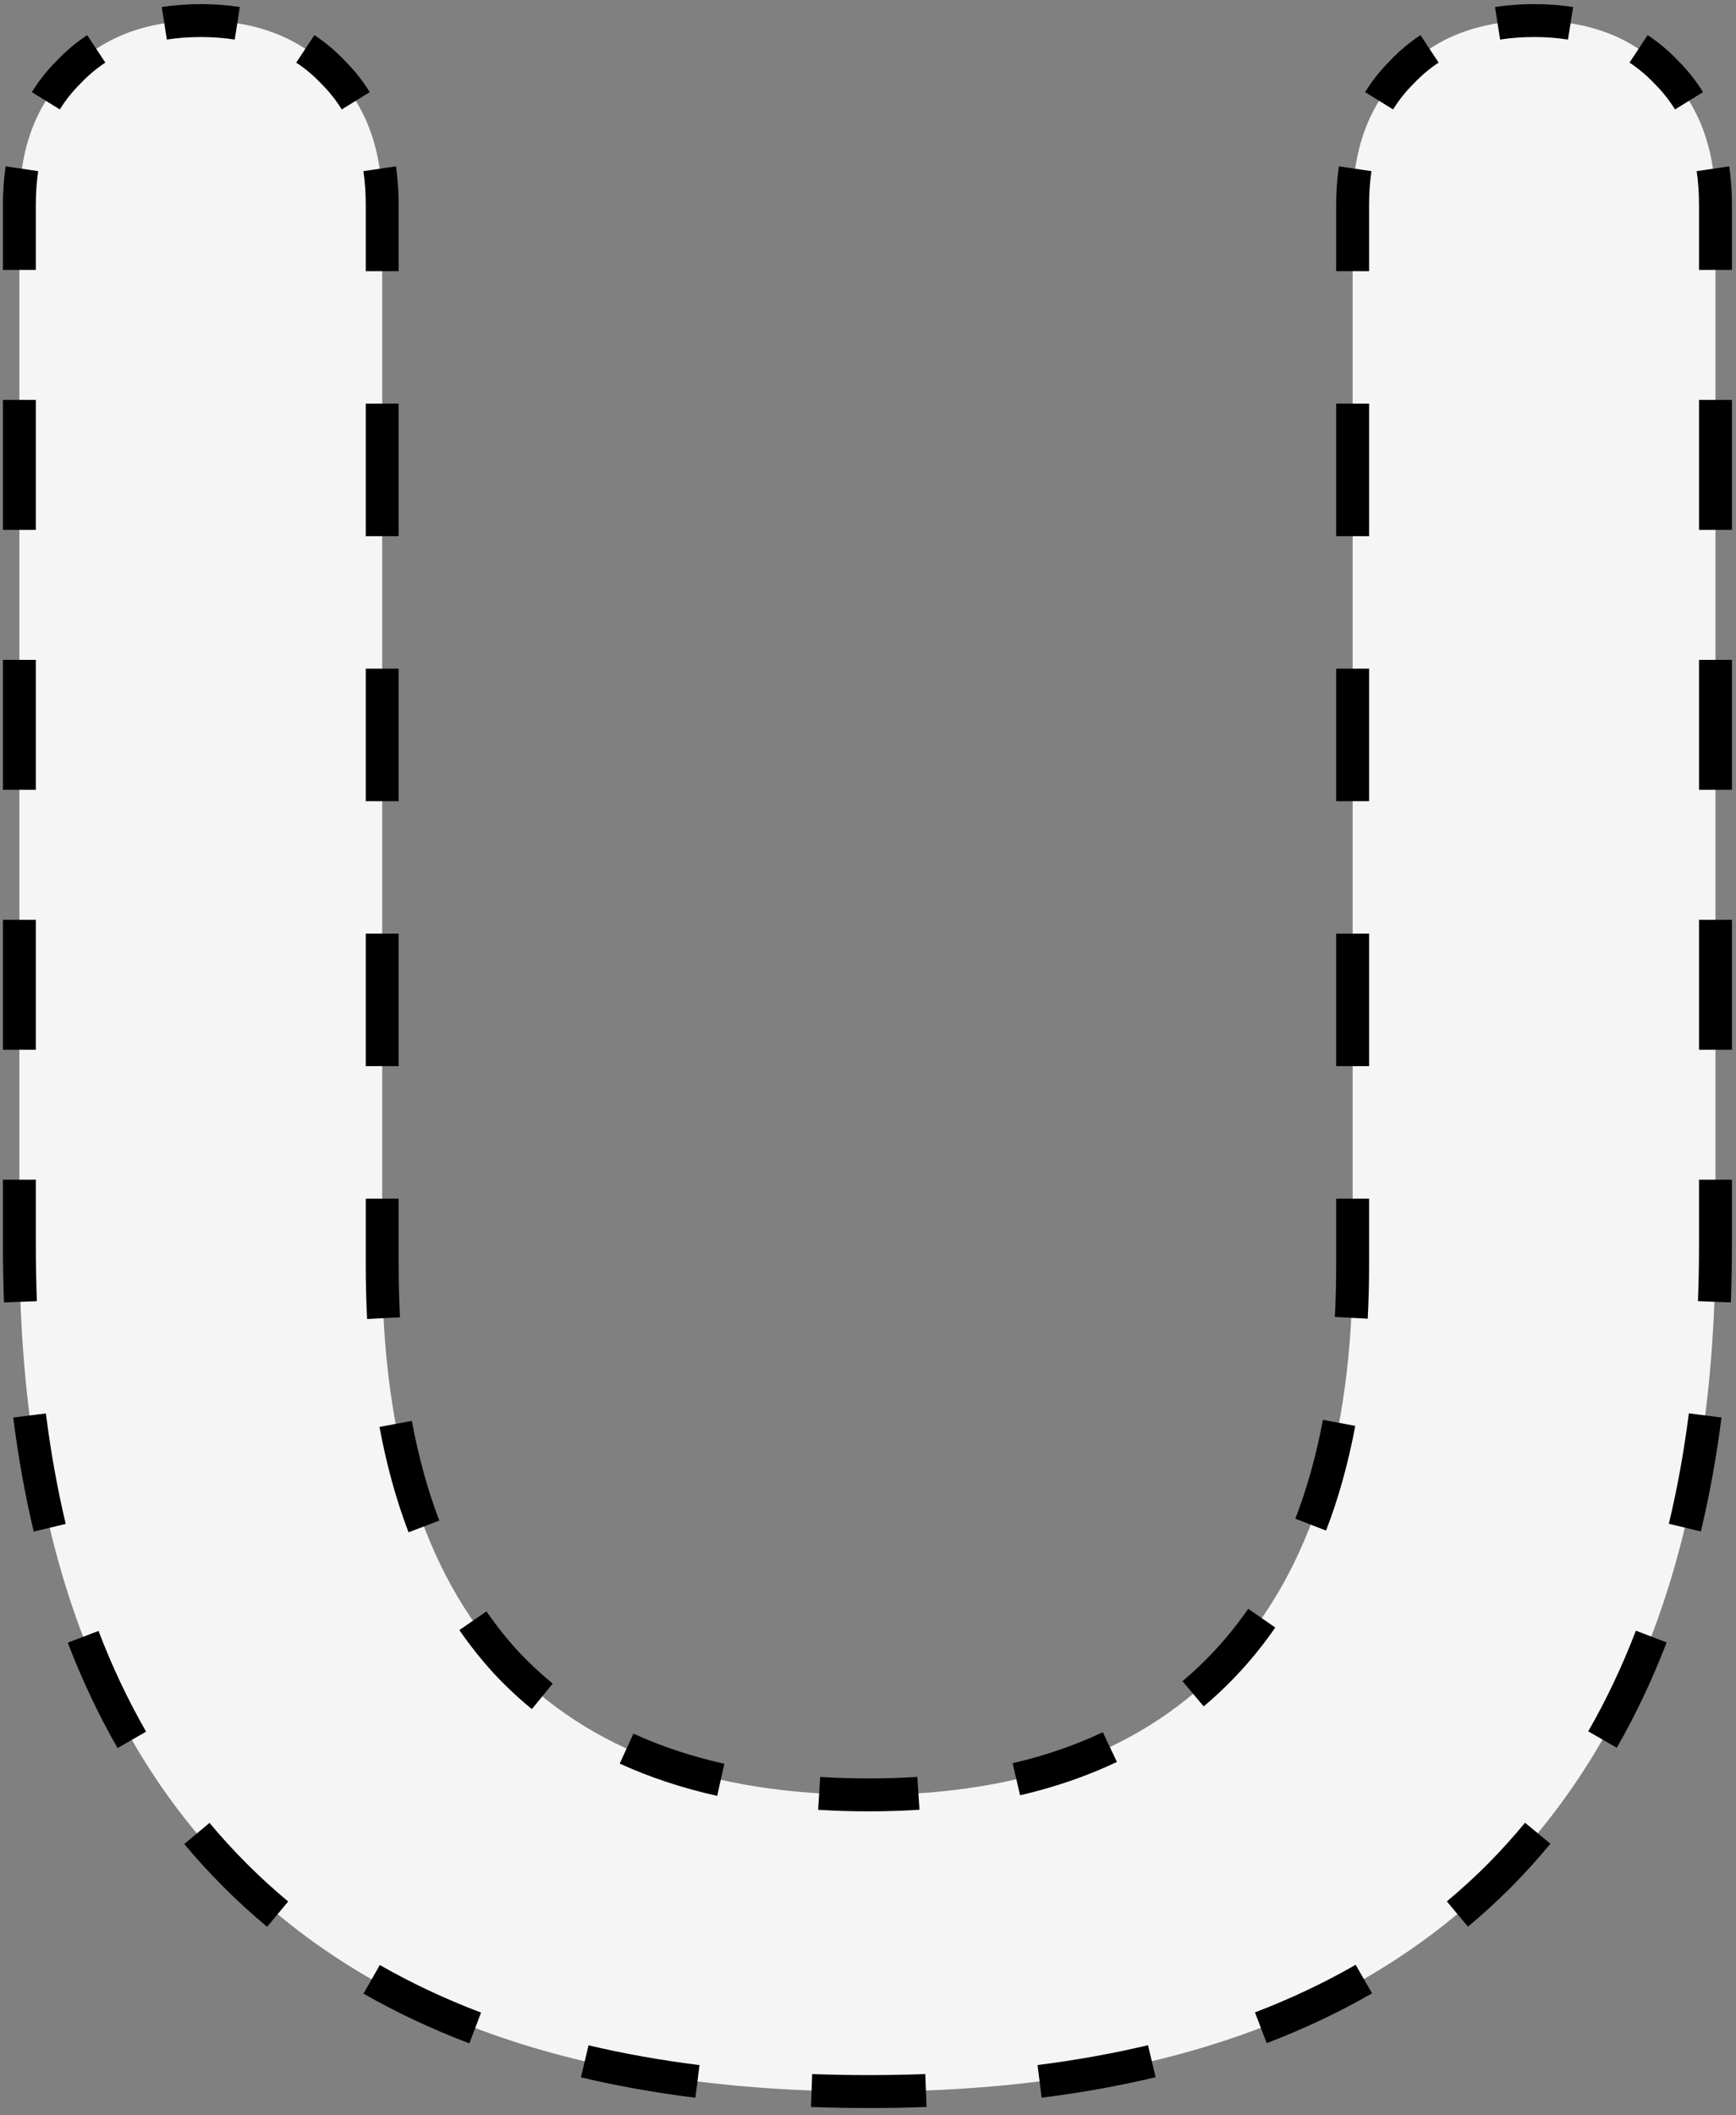 <svg width="211" height="257" viewBox="0 0 211 257" fill="none" xmlns="http://www.w3.org/2000/svg">
<rect x="0" y="0" width="211" height="257" fill="#808080" stroke="none"/>
<path d="M105.605 254.15C71.772 254.15 46.105 245.4 28.605 227.9C11.105 210.4 2.355 184.85 2.355 151.25V24.9C2.355 18.133 4.339 12.767 8.305 8.8C12.272 4.6 17.639 2.5 24.405 2.5C31.172 2.5 36.539 4.6 40.505 8.8C44.472 12.767 46.455 18.133 46.455 24.9V153.7C46.455 174.933 51.472 191.033 61.505 202C71.539 212.733 86.239 218.1 105.605 218.1C124.739 218.1 139.322 212.617 149.355 201.65C159.389 190.683 164.405 174.7 164.405 153.7V24.9C164.405 18.133 166.389 12.767 170.355 8.8C174.322 4.6 179.689 2.5 186.455 2.5C193.222 2.5 198.589 4.6 202.555 8.8C206.522 12.767 208.505 18.133 208.505 24.9V151.25C208.505 184.617 199.755 210.167 182.255 227.9C164.755 245.4 139.205 254.15 105.605 254.15Z" fill="#F5F5F5"/>
<path d="M28.605 227.9L27.898 228.607L27.898 228.607L28.605 227.9ZM8.305 8.8L9.012 9.507L9.022 9.497L9.032 9.487L8.305 8.8ZM40.505 8.8L39.778 9.487L39.788 9.497L39.798 9.507L40.505 8.8ZM61.505 202L60.767 202.675L60.775 202.683L61.505 202ZM149.355 201.65L148.617 200.975L148.617 200.975L149.355 201.65ZM170.355 8.8L171.062 9.507L171.072 9.497L171.082 9.487L170.355 8.8ZM202.555 8.8L201.828 9.487L201.838 9.497L201.848 9.507L202.555 8.8ZM182.255 227.9L182.962 228.607L182.967 228.602L182.255 227.9ZM105.605 253.15C103.256 253.15 100.947 253.108 98.679 253.023L98.604 255.021C100.899 255.107 103.232 255.15 105.605 255.15V253.15ZM84.894 251.926C80.158 251.334 75.627 250.526 71.3 249.505L70.841 251.451C75.242 252.49 79.844 253.31 84.646 253.911L84.894 251.926ZM58.114 245.492C53.705 243.816 49.557 241.867 45.669 239.644L44.677 241.38C48.659 243.657 52.902 245.651 57.403 247.362L58.114 245.492ZM34.384 231.824C32.623 230.356 30.932 228.813 29.312 227.193L27.898 228.607C29.561 230.27 31.296 231.854 33.104 233.361L34.384 231.824ZM29.312 227.193C27.698 225.579 26.16 223.896 24.697 222.143L23.162 223.425C24.663 225.223 26.242 226.951 27.898 228.607L29.312 227.193ZM16.892 210.915C14.668 207.044 12.717 202.918 11.04 198.534L9.172 199.249C10.884 203.725 12.879 207.946 15.157 211.911L16.892 210.915ZM7.016 185.409C5.991 181.1 5.18 176.589 4.585 171.875L2.601 172.125C3.204 176.906 4.027 181.488 5.071 185.872L7.016 185.409ZM3.483 158.148C3.398 155.888 3.355 153.589 3.355 151.25H1.355C1.355 153.613 1.398 155.938 1.485 158.223L3.483 158.148ZM3.355 151.25V143.353H1.355V151.25H3.355ZM3.355 127.559V111.766H1.355V127.559H3.355ZM3.355 95.972V80.178H1.355V95.972H3.355ZM3.355 64.384V48.591H1.355V64.384H3.355ZM3.355 32.797V24.9H1.355V32.797H3.355ZM3.355 24.9C3.355 23.407 3.455 21.991 3.652 20.65L1.673 20.359C1.461 21.805 1.355 23.318 1.355 24.9H3.355ZM6.421 12.773C7.152 11.592 8.016 10.504 9.012 9.507L7.598 8.093C6.494 9.197 5.534 10.406 4.721 11.72L6.421 12.773ZM9.032 9.487C10.017 8.444 11.091 7.54 12.252 6.772L11.15 5.103C9.857 5.957 8.666 6.962 7.578 8.113L9.032 9.487ZM20.126 3.819C21.474 3.607 22.901 3.5 24.405 3.5V1.5C22.806 1.5 21.275 1.614 19.815 1.844L20.126 3.819ZM24.405 3.5C25.91 3.5 27.336 3.607 28.685 3.819L28.996 1.844C27.535 1.614 26.005 1.5 24.405 1.5V3.5ZM36.558 6.772C37.72 7.54 38.793 8.444 39.778 9.487L41.232 8.113C40.144 6.962 38.954 5.957 37.66 5.103L36.558 6.772ZM39.798 9.507C40.795 10.504 41.658 11.592 42.389 12.773L44.09 11.72C43.276 10.406 42.317 9.197 41.212 8.093L39.798 9.507ZM45.159 20.65C45.356 21.991 45.455 23.407 45.455 24.9H47.455C47.455 23.318 47.35 21.805 47.138 20.359L45.159 20.65ZM45.455 24.9V32.95H47.455V24.9H45.455ZM45.455 49.05V65.15H47.455V49.05H45.455ZM45.455 81.25V97.35H47.455V81.25H45.455ZM45.455 113.45V129.55H47.455V113.45H45.455ZM45.455 145.65V153.7H47.455V145.65H45.455ZM45.455 153.7C45.455 155.93 45.51 158.104 45.62 160.224L47.617 160.12C47.509 158.037 47.455 155.897 47.455 153.7H45.455ZM47.107 173.205C47.946 177.734 49.106 181.947 50.59 185.839L52.459 185.127C51.023 181.359 49.893 177.264 49.074 172.84L47.107 173.205ZM56.657 197.507C57.92 199.338 59.29 201.06 60.767 202.675L62.243 201.325C60.829 199.779 59.516 198.128 58.303 196.371L56.657 197.507ZM60.775 202.683C62.186 204.192 63.688 205.598 65.28 206.901L66.546 205.352C65.023 204.107 63.586 202.762 62.236 201.317L60.775 202.683ZM75.74 213.385C79.325 215.027 83.208 216.313 87.388 217.245L87.823 215.293C83.769 214.388 80.019 213.145 76.573 211.567L75.74 213.385ZM99.501 218.915C101.484 219.038 103.519 219.1 105.605 219.1V217.1C103.558 217.1 101.565 217.039 99.626 216.919L99.501 218.915ZM105.605 219.1C107.685 219.1 109.714 219.036 111.691 218.907L111.561 216.911C109.63 217.037 107.644 217.1 105.605 217.1V219.1ZM123.758 217.175C127.905 216.212 131.762 214.885 135.326 213.193L134.468 211.387C131.044 213.012 127.325 214.293 123.306 215.227L123.758 217.175ZM145.657 206.582C147.222 205.266 148.701 203.847 150.093 202.325L148.617 200.975C147.283 202.433 145.868 203.792 144.37 205.051L145.657 206.582ZM150.093 202.325C151.562 200.72 152.924 199.01 154.181 197.196L152.537 196.057C151.331 197.798 150.024 199.437 148.617 200.975L150.093 202.325ZM160.243 185.622C161.733 181.753 162.898 177.571 163.741 173.078L161.776 172.709C160.952 177.095 159.818 181.159 158.376 184.903L160.243 185.622ZM165.239 160.182C165.35 158.076 165.405 155.915 165.405 153.7H163.405C163.405 155.882 163.351 158.007 163.242 160.077L165.239 160.182ZM165.405 153.7V145.65H163.405V153.7H165.405ZM165.405 129.55V113.45H163.405V129.55H165.405ZM165.405 97.35V81.25H163.405V97.35H165.405ZM165.405 65.15V49.05H163.405V65.15H165.405ZM165.405 32.95V24.9H163.405V32.95H165.405ZM165.405 24.9C165.405 23.407 165.505 21.991 165.702 20.65L163.723 20.359C163.511 21.805 163.405 23.318 163.405 24.9H165.405ZM168.471 12.773C169.202 11.592 170.066 10.504 171.062 9.507L169.648 8.093C168.544 9.197 167.584 10.406 166.771 11.72L168.471 12.773ZM171.082 9.487C172.067 8.444 173.141 7.54 174.302 6.772L173.2 5.103C171.907 5.957 170.716 6.962 169.628 8.113L171.082 9.487ZM182.176 3.819C183.525 3.607 184.951 3.5 186.455 3.5V1.5C184.856 1.5 183.325 1.614 181.865 1.844L182.176 3.819ZM186.455 3.5C187.96 3.5 189.386 3.607 190.735 3.819L191.046 1.844C189.585 1.614 188.055 1.5 186.455 1.5V3.5ZM198.608 6.772C199.77 7.54 200.843 8.444 201.828 9.487L203.282 8.113C202.194 6.962 201.004 5.957 199.71 5.103L198.608 6.772ZM201.848 9.507C202.845 10.504 203.708 11.592 204.439 12.773L206.14 11.72C205.326 10.406 204.367 9.197 203.262 8.093L201.848 9.507ZM207.209 20.65C207.406 21.991 207.505 23.407 207.505 24.9H209.505C209.505 23.318 209.4 21.805 209.188 20.359L207.209 20.65ZM207.505 24.9V32.797H209.505V24.9H207.505ZM207.505 48.591V64.384H209.505V48.591H207.505ZM207.505 80.178V95.972H209.505V80.178H207.505ZM207.505 111.766V127.559H209.505V111.766H207.505ZM207.505 143.353V151.25H209.505V143.353H207.505ZM207.505 151.25C207.505 153.587 207.462 155.886 207.376 158.145L209.374 158.221C209.462 155.936 209.505 153.612 209.505 151.25H207.505ZM206.262 171.863C205.661 176.57 204.844 181.078 203.81 185.389L205.755 185.856C206.806 181.47 207.637 176.89 208.246 172.117L206.262 171.863ZM199.767 198.502C198.087 202.875 196.134 207 193.91 210.878L195.645 211.873C197.923 207.902 199.919 203.684 201.634 199.22L199.767 198.502ZM186.131 222.123C184.676 223.881 183.147 225.573 181.544 227.198L182.967 228.602C184.612 226.936 186.18 225.201 187.672 223.398L186.131 222.123ZM181.548 227.193C179.934 228.807 178.251 230.345 176.498 231.808L177.78 233.344C179.579 231.842 181.306 230.263 182.962 228.607L181.548 227.193ZM165.27 239.614C161.399 241.838 157.273 243.788 152.889 245.466L153.604 247.334C158.08 245.621 162.301 243.626 166.267 241.348L165.27 239.614ZM139.764 249.489C135.455 250.514 130.944 251.325 126.23 251.92L126.481 253.904C131.261 253.301 135.843 252.478 140.227 251.435L139.764 249.489ZM112.503 253.022C110.244 253.107 107.944 253.15 105.605 253.15V255.15C107.969 255.15 110.293 255.107 112.579 255.021L112.503 253.022ZM28.605 227.9L27.191 229.314L27.191 229.314L28.605 227.9ZM8.305 8.8L9.719 10.214L9.74 10.194L9.759 10.173L8.305 8.8ZM40.505 8.8L39.051 10.173L39.071 10.194L39.091 10.214L40.505 8.8ZM61.505 202L60.03 203.35L60.037 203.358L60.044 203.366L61.505 202ZM149.355 201.65L147.88 200.3L147.88 200.3L149.355 201.65ZM170.355 8.8L171.77 10.214L171.79 10.194L171.809 10.173L170.355 8.8ZM202.555 8.8L201.101 10.173L201.121 10.194L201.141 10.214L202.555 8.8ZM182.255 227.9L183.67 229.314L183.679 229.305L182.255 227.9ZM105.605 252.15C103.268 252.15 100.972 252.108 98.716 252.024L98.567 256.021C100.874 256.107 103.22 256.15 105.605 256.15V252.15ZM85.018 250.934C80.316 250.346 75.82 249.544 71.53 248.532L70.611 252.425C75.05 253.472 79.687 254.298 84.522 254.903L85.018 250.934ZM58.469 244.557C54.106 242.899 50.006 240.971 46.166 238.776L44.18 242.248C48.211 244.552 52.5 246.568 57.048 248.296L58.469 244.557ZM35.025 231.056C33.286 229.608 31.618 228.084 30.02 226.486L27.191 229.314C28.875 230.998 30.633 232.603 32.464 234.129L35.025 231.056ZM30.02 226.486C28.427 224.893 26.909 223.232 25.465 221.502L22.394 224.066C23.915 225.887 25.514 227.637 27.191 229.314L30.02 226.486ZM17.759 210.417C15.562 206.593 13.633 202.514 11.973 198.177L8.238 199.606C9.968 204.128 11.985 208.397 14.29 212.409L17.759 210.417ZM7.989 185.178C6.973 180.906 6.168 176.43 5.577 171.75L1.609 172.251C2.216 177.064 3.046 181.682 4.098 186.104L7.989 185.178ZM4.482 158.11C4.398 155.864 4.355 153.577 4.355 151.25H0.355C0.355 153.626 0.399 155.963 0.485 158.261L4.482 158.11ZM4.355 151.25V143.353H0.355V151.25H4.355ZM4.355 127.559V111.766H0.355V127.559H4.355ZM4.355 95.972V80.178H0.355V95.972H4.355ZM4.355 64.384V48.591H0.355V64.384H4.355ZM4.355 32.797V24.9H0.355V32.797H4.355ZM4.355 24.9C4.355 23.451 4.452 22.084 4.641 20.796L0.684 20.214C0.464 21.711 0.355 23.274 0.355 24.9H4.355ZM7.271 13.299C7.961 12.185 8.776 11.157 9.719 10.214L6.891 7.386C5.733 8.544 4.725 9.814 3.871 11.193L7.271 13.299ZM9.759 10.173C10.693 9.185 11.707 8.331 12.803 7.607L10.599 4.269C9.24 5.166 7.99 6.22 6.851 7.427L9.759 10.173ZM20.281 4.807C21.574 4.604 22.948 4.5 24.405 4.5V0.5C22.759 0.5 21.176 0.617 19.66 0.856L20.281 4.807ZM24.405 4.5C25.863 4.5 27.236 4.604 28.529 4.807L29.151 0.856C27.635 0.617 26.052 0.5 24.405 0.5V4.5ZM36.007 7.607C37.103 8.331 38.118 9.185 39.051 10.173L41.959 7.427C40.82 6.22 39.571 5.166 38.211 4.269L36.007 7.607ZM39.091 10.214C40.034 11.157 40.849 12.185 41.539 13.299L44.94 11.193C44.085 9.814 43.078 8.544 41.919 7.386L39.091 10.214ZM44.169 20.796C44.359 22.084 44.455 23.451 44.455 24.9H48.455C48.455 23.274 48.347 21.711 48.127 20.214L44.169 20.796ZM44.455 24.9V32.95H48.455V24.9H44.455ZM44.455 49.05V65.15H48.455V49.05H44.455ZM44.455 81.25V97.35H48.455V81.25H44.455ZM44.455 113.45V129.55H48.455V113.45H44.455ZM44.455 145.65V153.7H48.455V145.65H44.455ZM44.455 153.7C44.455 155.946 44.511 158.138 44.621 160.276L48.616 160.069C48.509 158.003 48.455 155.88 48.455 153.7H44.455ZM46.124 173.387C46.973 177.969 48.148 182.241 49.656 186.196L53.394 184.771C51.981 181.065 50.867 177.029 50.057 172.658L46.124 173.387ZM55.834 198.075C57.123 199.943 58.521 201.701 60.03 203.35L62.981 200.65C61.598 199.138 60.313 197.523 59.127 195.804L55.834 198.075ZM60.044 203.366C61.486 204.908 63.02 206.344 64.647 207.675L67.179 204.578C65.691 203.361 64.287 202.047 62.966 200.634L60.044 203.366ZM75.323 214.294C78.978 215.968 82.928 217.275 87.17 218.221L88.041 214.317C84.049 213.426 80.367 212.204 76.989 210.657L75.323 214.294ZM99.439 219.913C101.443 220.038 103.499 220.1 105.605 220.1V216.1C103.578 216.1 101.605 216.04 99.688 215.92L99.439 219.913ZM105.605 220.1C107.706 220.1 109.756 220.035 111.756 219.905L111.496 215.914C109.587 216.038 107.624 216.1 105.605 216.1V220.1ZM123.984 218.149C128.196 217.171 132.121 215.822 135.755 214.097L134.039 210.483C130.686 212.076 127.034 213.334 123.079 214.253L123.984 218.149ZM146.301 207.347C147.899 206.003 149.409 204.554 150.831 203L147.88 200.3C146.575 201.726 145.19 203.055 143.726 204.286L146.301 207.347ZM150.831 203C152.33 201.361 153.721 199.616 155.003 197.766L151.715 195.487C150.534 197.192 149.256 198.796 147.88 200.3L150.831 203ZM161.176 185.981C162.69 182.05 163.871 177.809 164.724 173.263L160.793 172.525C159.979 176.857 158.861 180.862 157.443 184.544L161.176 185.981ZM166.238 160.235C166.349 158.11 166.405 155.932 166.405 153.7H162.405C162.405 155.865 162.351 157.973 162.243 160.025L166.238 160.235ZM166.405 153.7V145.65H162.405V153.7H166.405ZM166.405 129.55V113.45H162.405V129.55H166.405ZM166.405 97.35V81.25H162.405V97.35H166.405ZM166.405 65.15V49.05H162.405V65.15H166.405ZM166.405 32.95V24.9H162.405V32.95H166.405ZM166.405 24.9C166.405 23.451 166.502 22.084 166.691 20.796L162.734 20.214C162.514 21.711 162.405 23.274 162.405 24.9H166.405ZM169.321 13.299C170.011 12.185 170.826 11.157 171.77 10.214L168.941 7.386C167.783 8.544 166.775 9.814 165.921 11.193L169.321 13.299ZM171.809 10.173C172.743 9.185 173.757 8.331 174.854 7.607L172.649 4.269C171.29 5.166 170.041 6.22 168.901 7.427L171.809 10.173ZM182.331 4.807C183.624 4.604 184.998 4.5 186.455 4.5V0.5C184.809 0.5 183.226 0.617 181.71 0.856L182.331 4.807ZM186.455 4.5C187.913 4.5 189.286 4.604 190.58 4.807L191.201 0.856C189.685 0.617 188.102 0.5 186.455 0.5V4.5ZM198.057 7.607C199.153 8.331 200.168 9.185 201.101 10.173L204.009 7.427C202.87 6.22 201.62 5.166 200.261 4.269L198.057 7.607ZM201.141 10.214C202.084 11.157 202.899 12.185 203.589 13.299L206.99 11.193C206.135 9.814 205.128 8.544 203.97 7.386L201.141 10.214ZM206.219 20.796C206.409 22.084 206.505 23.451 206.505 24.9H210.505C210.505 23.274 210.397 21.711 210.177 20.214L206.219 20.796ZM206.505 24.9V32.797H210.505V24.9H206.505ZM206.505 48.591V64.384H210.505V48.591H206.505ZM206.505 80.178V95.972H210.505V80.178H206.505ZM206.505 111.766V127.559H210.505V111.766H206.505ZM206.505 143.353V151.25H210.505V143.353H206.505ZM206.505 151.25C206.505 153.575 206.462 155.861 206.377 158.107L210.374 158.259C210.461 155.961 210.505 153.624 210.505 151.25H206.505ZM205.27 171.737C204.674 176.41 203.862 180.883 202.837 185.156L206.727 186.089C207.788 181.666 208.624 177.05 209.238 172.243L205.27 171.737ZM198.833 198.144C197.171 202.471 195.24 206.549 193.042 210.38L196.512 212.371C198.817 208.353 200.834 204.088 202.567 199.578L198.833 198.144ZM185.361 221.485C183.925 223.221 182.415 224.891 180.832 226.495L183.679 229.305C185.344 227.618 186.932 225.861 188.442 224.036L185.361 221.485ZM180.841 226.486C179.248 228.079 177.587 229.597 175.858 231.041L178.421 234.111C180.243 232.591 181.992 230.992 183.669 229.314L180.841 226.486ZM164.772 238.747C160.949 240.943 156.869 242.872 152.532 244.532L153.961 248.268C158.483 246.537 162.752 244.52 166.765 242.215L164.772 238.747ZM139.533 248.516C135.261 249.533 130.785 250.337 126.105 250.928L126.606 254.896C131.419 254.289 136.037 253.46 140.459 252.407L139.533 248.516ZM112.466 252.023C110.219 252.108 107.932 252.15 105.605 252.15V256.15C107.981 256.15 110.318 256.107 112.616 256.02L112.466 252.023Z" fill="black"/>
</svg>
